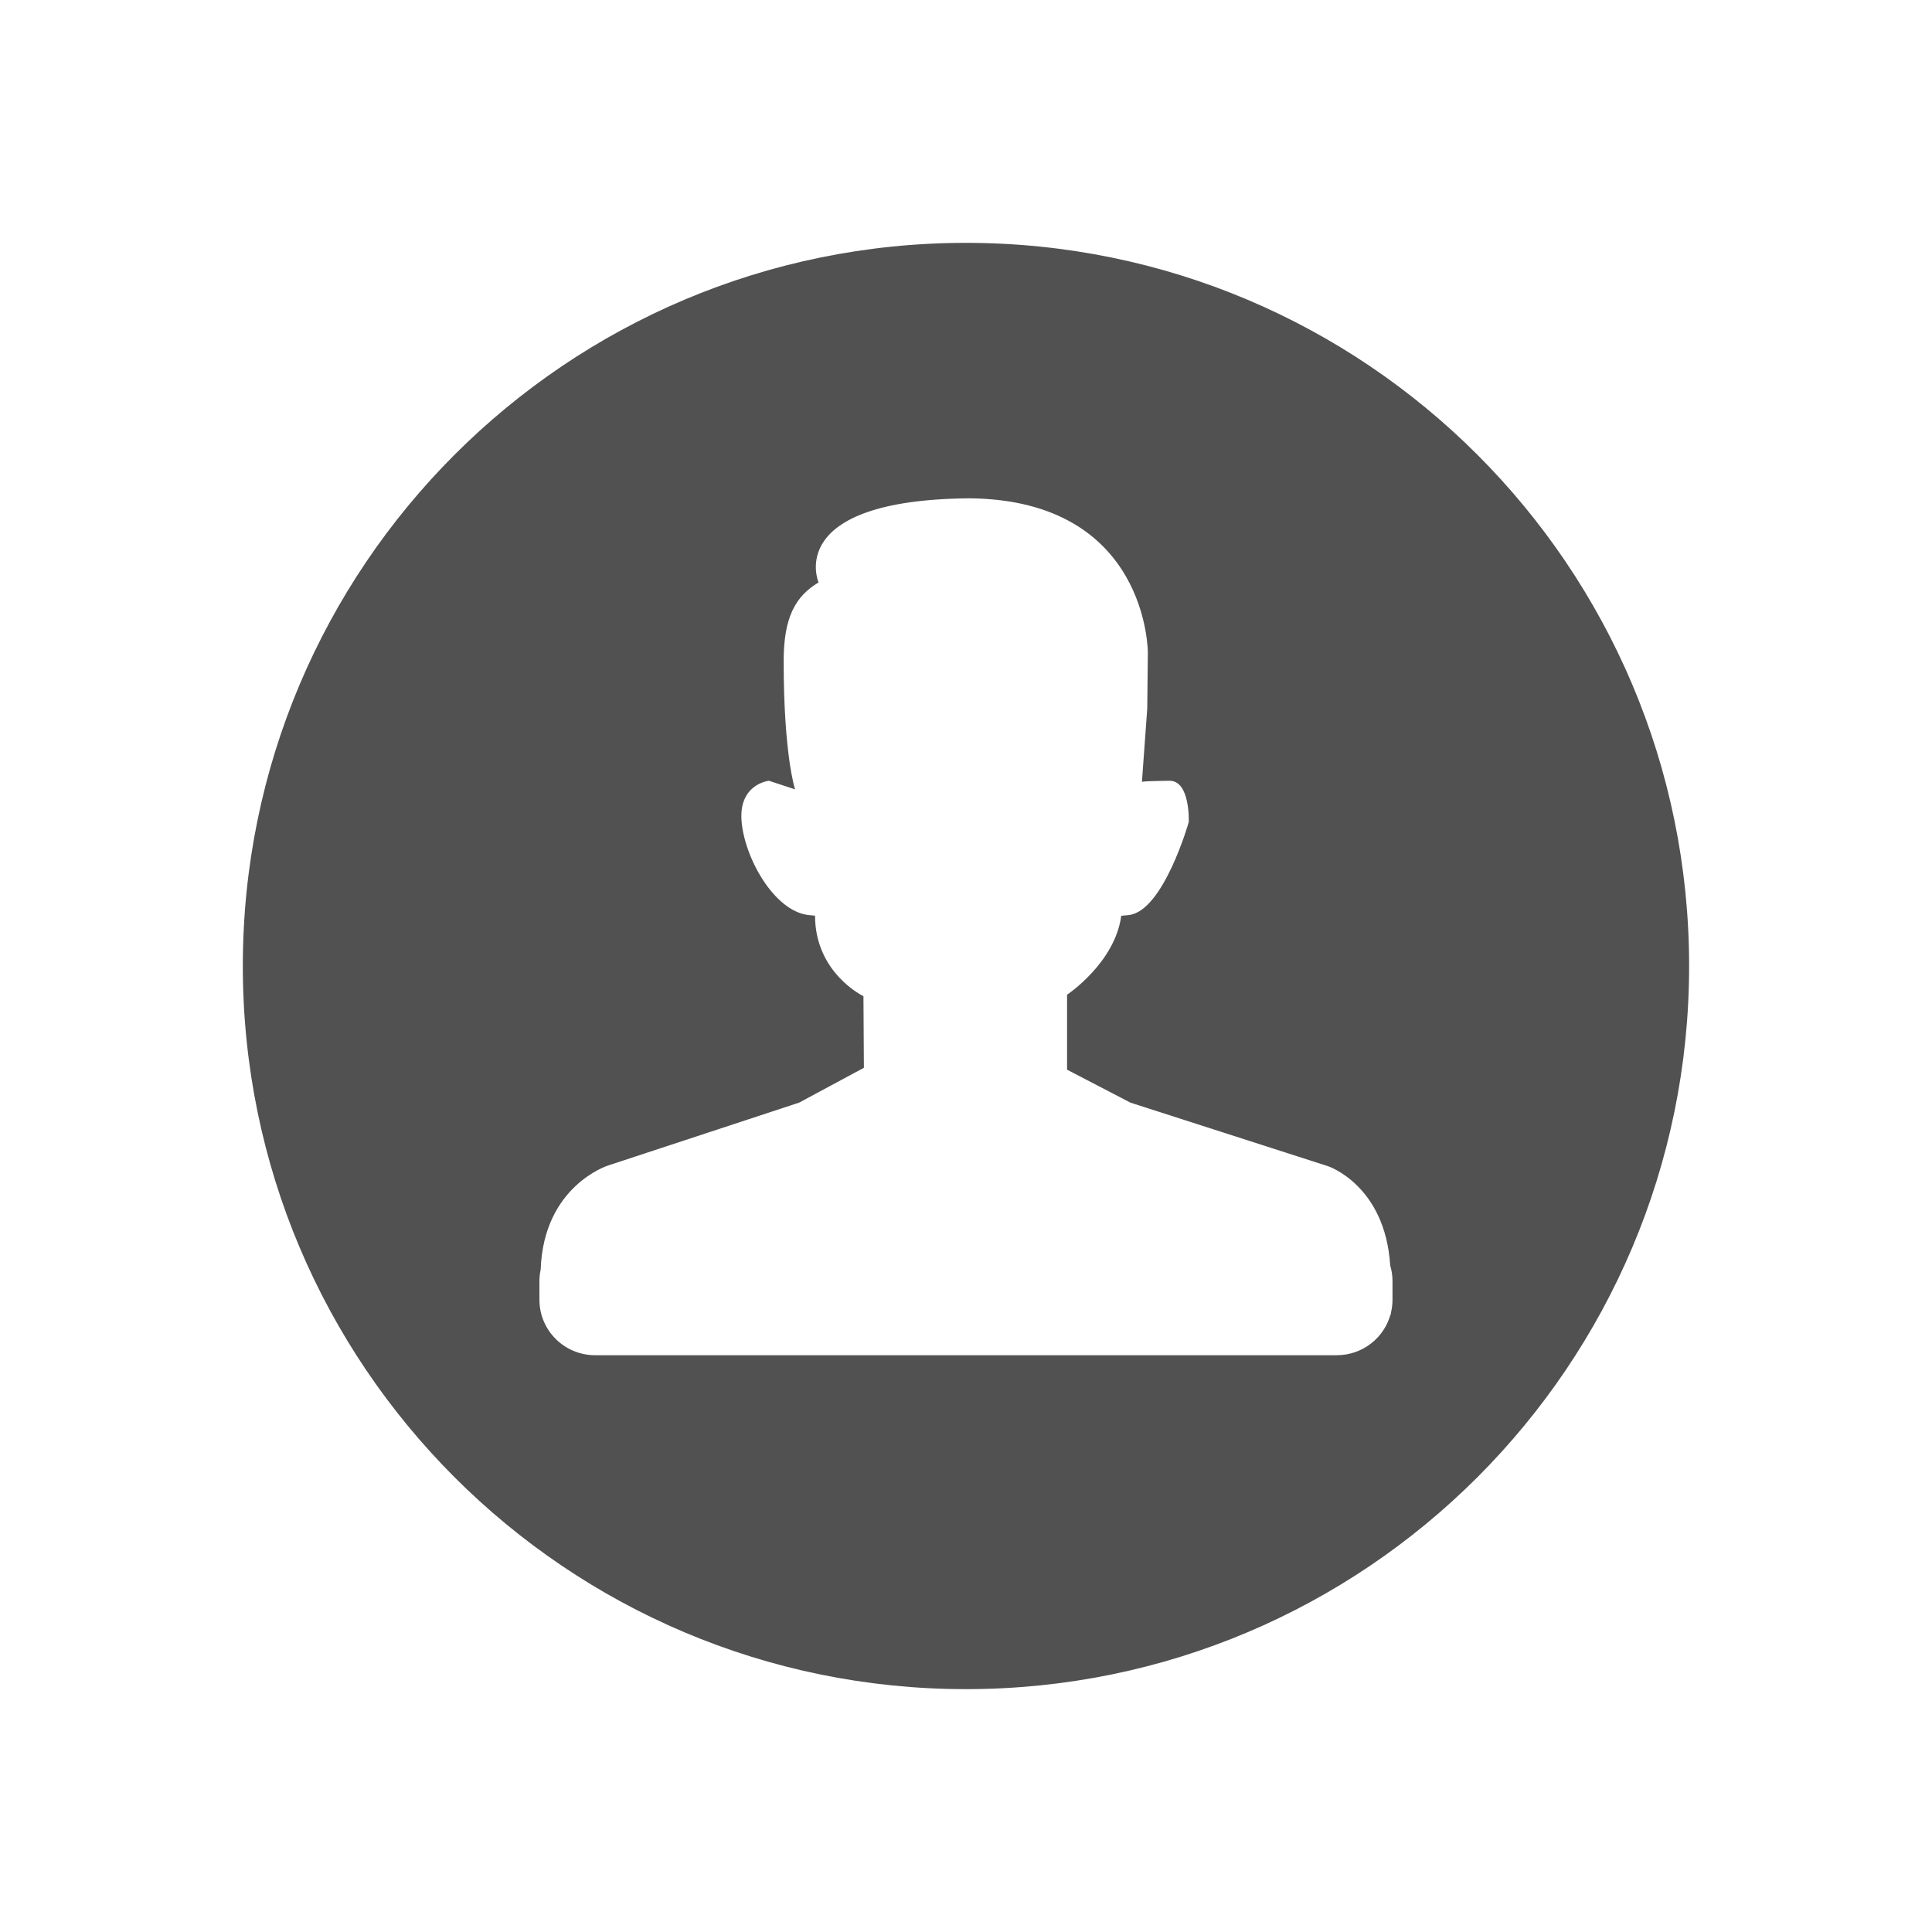 <svg t="1523086686382" class="icon" viewBox="0 0 1024 1024" version="1.1" xmlns="http://www.w3.org/2000/svg" p-id="6576" height="200" width="200"><path d="M511.978 128.721c-211.664 0-383.278 171.598-383.278 383.278s171.615 383.279 383.278 383.279c211.685 0 383.29-171.599 383.29-383.279S723.664 128.721 511.978 128.721zM738.053 688.882c0 2.333-0.28 4.6-0.796 6.776-0.036 2.082-0.073 2.724-0.106 0.463-3.235 12.737-14.806 22.169-28.583 22.169L315.391 718.289c-16.282 0-29.487-13.173-29.487-29.408l0-9.805c0-2.143 0.235-4.229 0.672-6.242 1.549-44.341 35.697-55.085 35.697-55.085l101.33-33.356 34.28-18.438-0.238-37.955c0 0-25.608-12.206-25.66-42.67-1.123-0.094-2.308-0.187-3.701-0.359-18.268-2.324-33.926-30.823-35.267-50.161-1.342-19.349 14.535-20.992 14.535-20.992l13.849 4.56c0 0-6.041-17.961-6.041-68.028 0-23.004 6.165-34.268 18.444-41.615 0-0.084-0.031-0.177-0.031-0.28 0 0-18.413-43.47 79.995-44.344 94.843 0.874 94.615 81.721 94.615 81.721l-0.313 29.674-2.817 38.874c1.008-0.38 13.391-0.562 14.649-0.562 11.052 0 10.169 21.896 10.169 21.896s-13.319 46.933-31.586 49.257c-1.6 0.192-2.942 0.307-4.2 0.39-3.306 24.994-28.717 41.858-28.717 41.858l0 39.739 33.615 17.476 104.761 33.697c0 0 30.192 10.021 32.894 52.57 0.789 2.654 1.219 5.462 1.219 8.373L738.055 688.882z" p-id="6577" fill="#515151"></path></svg>